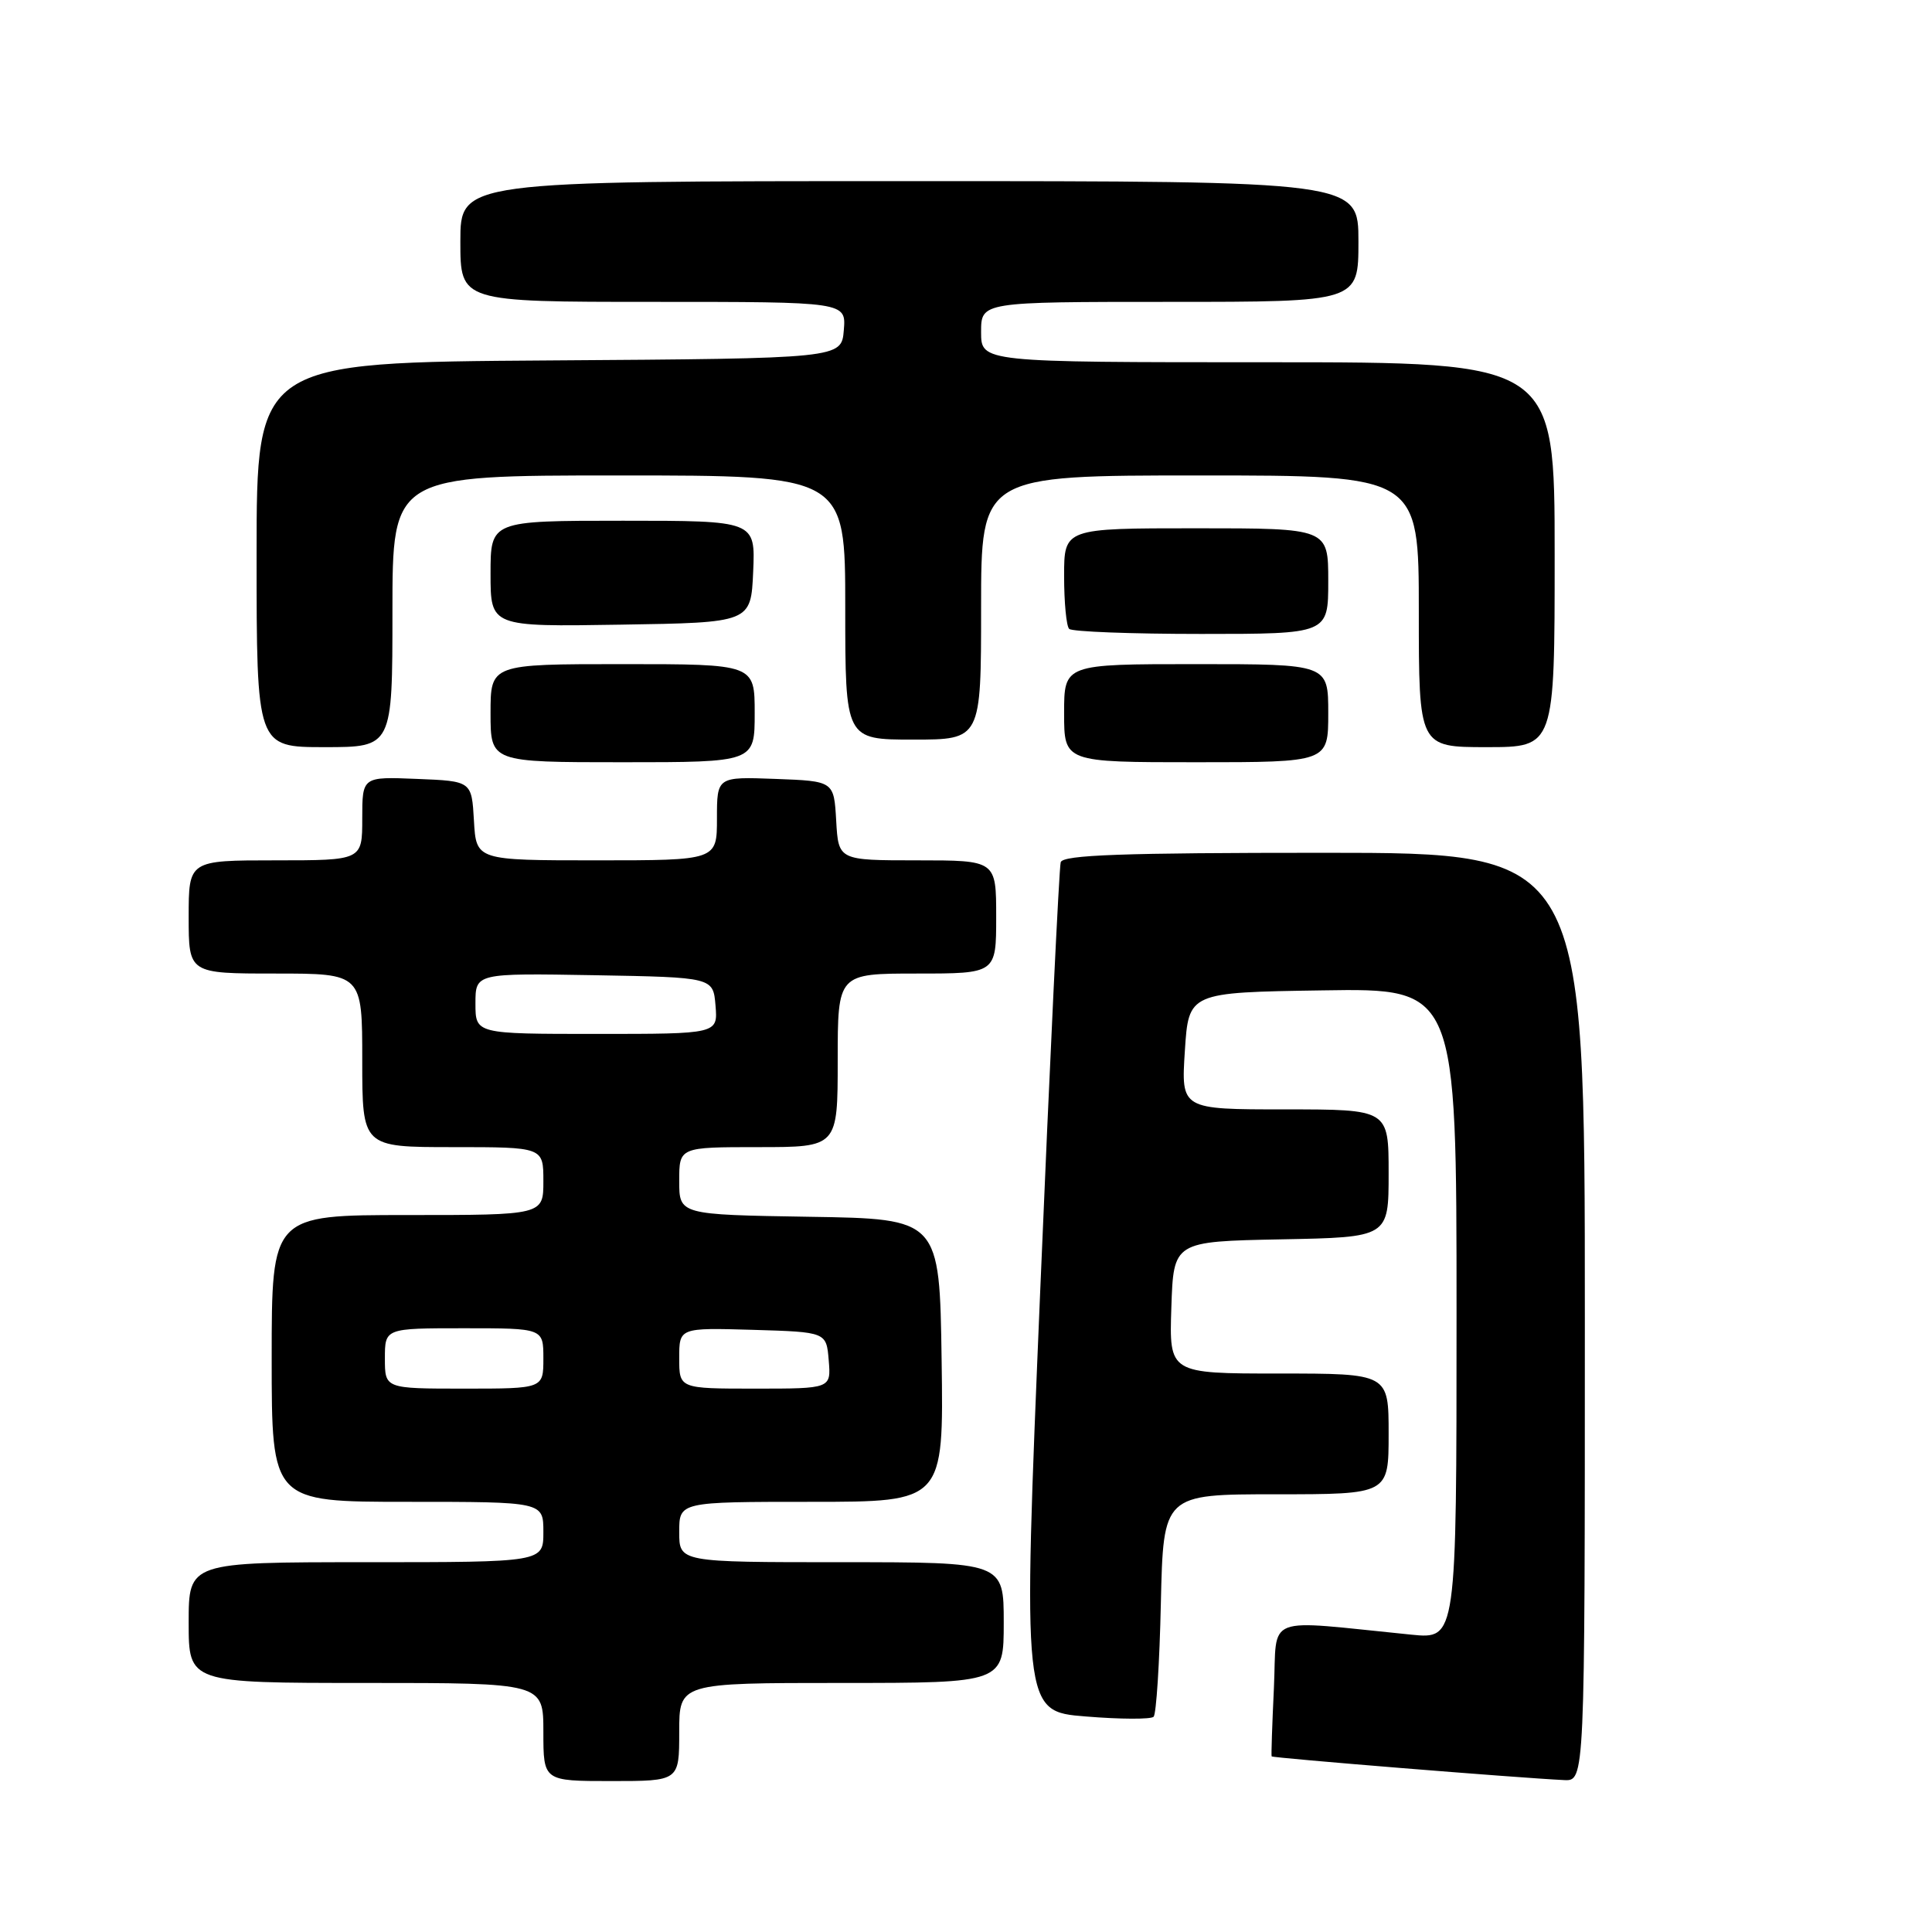 <?xml version="1.0" encoding="UTF-8" standalone="no"?>
<!DOCTYPE svg PUBLIC "-//W3C//DTD SVG 1.1//EN" "http://www.w3.org/Graphics/SVG/1.1/DTD/svg11.dtd" >
<svg xmlns="http://www.w3.org/2000/svg" xmlns:xlink="http://www.w3.org/1999/xlink" version="1.1" viewBox="0 0 256 256">
 <g >
 <path fill="currentColor"
d=" M 90.00 229.50 C 90.00 223.00 90.00 223.00 111.50 223.00 C 133.00 223.00 133.00 223.00 133.00 215.00 C 133.00 207.00 133.00 207.00 111.50 207.00 C 90.00 207.00 90.00 207.00 90.00 203.00 C 90.00 199.00 90.00 199.00 107.52 199.00 C 125.04 199.00 125.04 199.00 124.77 180.25 C 124.50 161.50 124.50 161.50 107.25 161.23 C 90.00 160.95 90.00 160.95 90.00 156.48 C 90.00 152.00 90.00 152.00 100.50 152.00 C 111.00 152.00 111.00 152.00 111.00 140.50 C 111.00 129.00 111.00 129.00 121.50 129.00 C 132.00 129.00 132.00 129.00 132.00 121.50 C 132.00 114.00 132.00 114.00 121.55 114.00 C 111.10 114.00 111.10 114.00 110.80 108.75 C 110.50 103.50 110.50 103.50 102.75 103.21 C 95.00 102.92 95.00 102.92 95.00 108.46 C 95.00 114.00 95.00 114.00 79.05 114.00 C 63.10 114.00 63.10 114.00 62.80 108.75 C 62.50 103.50 62.50 103.50 55.25 103.21 C 48.00 102.91 48.00 102.91 48.00 108.46 C 48.00 114.00 48.00 114.00 36.50 114.00 C 25.00 114.00 25.00 114.00 25.00 121.50 C 25.00 129.00 25.00 129.00 36.50 129.00 C 48.00 129.00 48.00 129.00 48.00 140.50 C 48.00 152.00 48.00 152.00 60.00 152.00 C 72.00 152.00 72.00 152.00 72.00 156.50 C 72.00 161.00 72.00 161.00 54.00 161.00 C 36.00 161.00 36.00 161.00 36.00 180.00 C 36.00 199.00 36.00 199.00 54.00 199.00 C 72.00 199.00 72.00 199.00 72.00 203.00 C 72.00 207.00 72.00 207.00 48.50 207.00 C 25.00 207.00 25.00 207.00 25.00 215.00 C 25.00 223.00 25.00 223.00 48.50 223.00 C 72.00 223.00 72.00 223.00 72.00 229.50 C 72.00 236.00 72.00 236.00 81.00 236.00 C 90.00 236.00 90.00 236.00 90.00 229.50 Z  M 210.00 174.50 C 210.00 113.00 210.00 113.00 175.47 113.00 C 148.72 113.00 140.85 113.28 140.55 114.25 C 140.34 114.94 139.11 140.53 137.83 171.13 C 135.50 226.77 135.50 226.77 143.86 227.44 C 148.45 227.82 152.50 227.83 152.86 227.48 C 153.21 227.13 153.65 220.35 153.82 212.42 C 154.15 198.00 154.15 198.00 169.07 198.00 C 184.00 198.00 184.00 198.00 184.00 190.00 C 184.00 182.00 184.00 182.00 169.46 182.00 C 154.92 182.00 154.92 182.00 155.21 173.25 C 155.50 164.50 155.50 164.50 169.75 164.22 C 184.00 163.95 184.00 163.95 184.00 155.47 C 184.00 147.00 184.00 147.00 170.25 147.00 C 156.50 147.00 156.50 147.00 157.00 139.25 C 157.50 131.50 157.50 131.50 175.25 131.23 C 193.00 130.95 193.00 130.95 193.00 174.08 C 193.00 217.20 193.00 217.20 187.00 216.60 C 167.11 214.62 169.26 213.78 168.80 223.66 C 168.57 228.52 168.43 232.60 168.50 232.73 C 168.62 232.94 201.13 235.58 207.25 235.87 C 210.00 236.00 210.00 236.00 210.00 174.50 Z  M 100.00 94.50 C 100.00 88.00 100.00 88.00 82.50 88.00 C 65.00 88.00 65.00 88.00 65.00 94.50 C 65.00 101.00 65.00 101.00 82.50 101.00 C 100.00 101.00 100.00 101.00 100.00 94.50 Z  M 176.00 94.50 C 176.00 88.00 176.00 88.00 158.50 88.00 C 141.00 88.00 141.00 88.00 141.00 94.50 C 141.00 101.00 141.00 101.00 158.50 101.00 C 176.00 101.00 176.00 101.00 176.00 94.50 Z  M 52.00 81.00 C 52.00 63.00 52.00 63.00 82.00 63.00 C 112.00 63.00 112.00 63.00 112.00 80.50 C 112.00 98.00 112.00 98.00 121.00 98.00 C 130.00 98.00 130.00 98.00 130.00 80.50 C 130.00 63.00 130.00 63.00 159.00 63.00 C 188.00 63.00 188.00 63.00 188.00 81.00 C 188.00 99.00 188.00 99.00 197.00 99.00 C 206.00 99.00 206.00 99.00 206.00 73.50 C 206.00 48.00 206.00 48.00 168.00 48.00 C 130.00 48.00 130.00 48.00 130.00 44.00 C 130.00 40.00 130.00 40.00 155.00 40.00 C 180.00 40.00 180.00 40.00 180.00 32.00 C 180.00 24.00 180.00 24.00 120.50 24.00 C 61.00 24.00 61.00 24.00 61.00 32.00 C 61.00 40.00 61.00 40.00 86.56 40.00 C 112.12 40.00 112.12 40.00 111.81 43.75 C 111.50 47.50 111.50 47.50 72.75 47.76 C 34.00 48.02 34.00 48.02 34.00 73.51 C 34.00 99.00 34.00 99.00 43.00 99.00 C 52.00 99.00 52.00 99.00 52.00 81.00 Z  M 176.00 77.00 C 176.00 70.00 176.00 70.00 158.50 70.00 C 141.00 70.00 141.00 70.00 141.00 76.33 C 141.00 79.82 141.30 82.97 141.67 83.33 C 142.03 83.70 149.91 84.00 159.17 84.00 C 176.00 84.00 176.00 84.00 176.00 77.00 Z  M 99.80 75.75 C 100.09 69.00 100.09 69.00 82.55 69.00 C 65.00 69.00 65.00 69.00 65.00 76.02 C 65.00 83.05 65.00 83.05 82.25 82.77 C 99.50 82.50 99.50 82.50 99.80 75.75 Z  M 51.00 180.00 C 51.00 176.00 51.00 176.00 61.50 176.00 C 72.00 176.00 72.00 176.00 72.00 180.00 C 72.00 184.00 72.00 184.00 61.50 184.00 C 51.00 184.00 51.00 184.00 51.00 180.00 Z  M 90.00 179.96 C 90.00 175.93 90.00 175.93 99.75 176.21 C 109.50 176.50 109.50 176.50 109.81 180.25 C 110.12 184.00 110.12 184.00 100.06 184.00 C 90.00 184.00 90.00 184.00 90.00 179.96 Z  M 63.00 132.97 C 63.00 128.95 63.00 128.95 78.75 129.22 C 94.50 129.50 94.50 129.50 94.81 133.25 C 95.12 137.00 95.12 137.00 79.06 137.00 C 63.00 137.00 63.00 137.00 63.00 132.97 Z "/>
</g>
</svg>